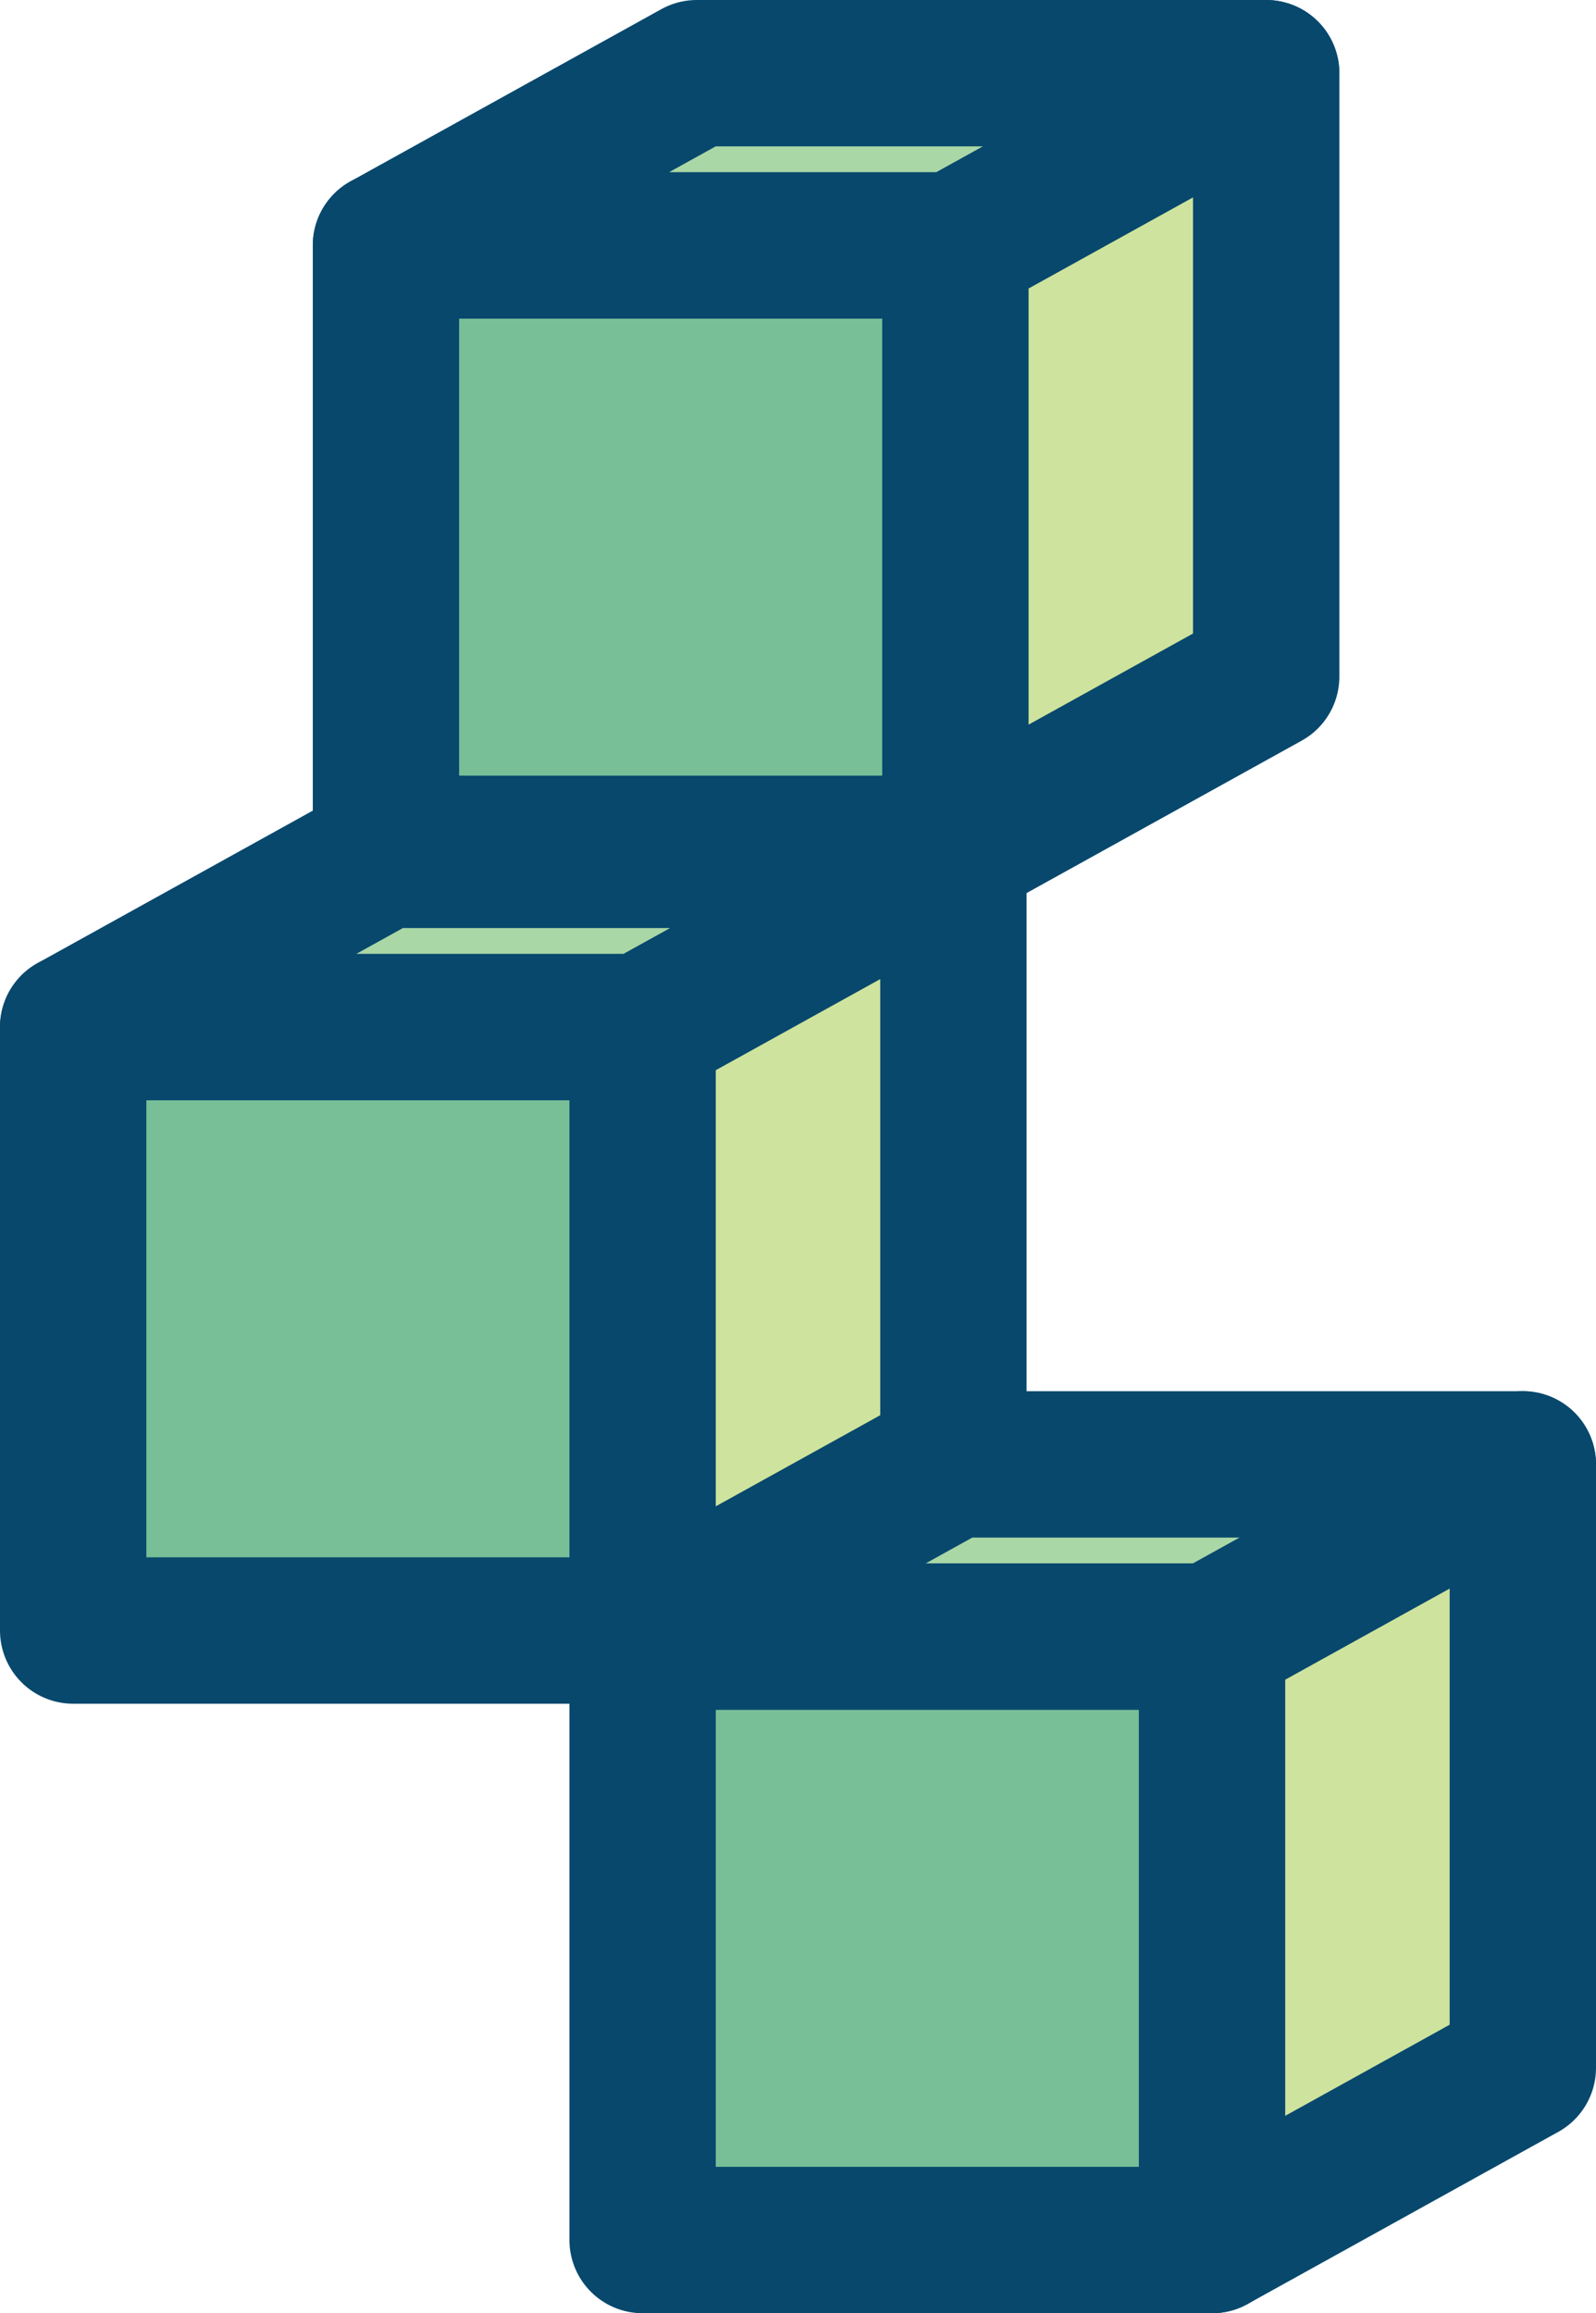 <svg xmlns="http://www.w3.org/2000/svg" viewBox="0 0 87.25 126.42"><defs><style>.cls-1{fill:#78bf98;}.cls-1,.cls-2,.cls-3{stroke:#08486d;stroke-linecap:square;stroke-linejoin:round;stroke-width:8px;}.cls-2{fill:#aad7a6;}.cls-3{fill:#cee39d;}</style></defs><title>Asset 29</title><g id="Layer_2" data-name="Layer 2"><g id="Layer_1-2" data-name="Layer 1"><rect class="cls-1" x="4" y="56.13" width="31.13" height="32.98"/><polygon class="cls-2" points="35.13 56.13 4 56.13 20.99 46.72 52.12 46.72 35.13 56.13"/><polygon class="cls-3" points="52.12 79.7 35.13 89.11 35.13 56.13 52.12 46.72 52.12 79.7"/><rect class="cls-1" x="35.13" y="89.44" width="31.13" height="32.98"/><polygon class="cls-2" points="66.26 89.44 35.13 89.44 52.12 80.03 83.25 80.03 66.26 89.44"/><polygon class="cls-3" points="83.25 113.01 66.26 122.42 66.26 89.44 83.25 80.03 83.25 113.01"/><rect class="cls-1" x="21.1" y="13.41" width="31.13" height="32.98"/><polygon class="cls-2" points="52.23 13.41 21.1 13.41 38.09 4 69.22 4 52.23 13.41"/><polygon class="cls-3" points="69.22 36.98 52.23 46.39 52.23 13.41 69.22 4 69.22 36.98"/></g></g></svg>